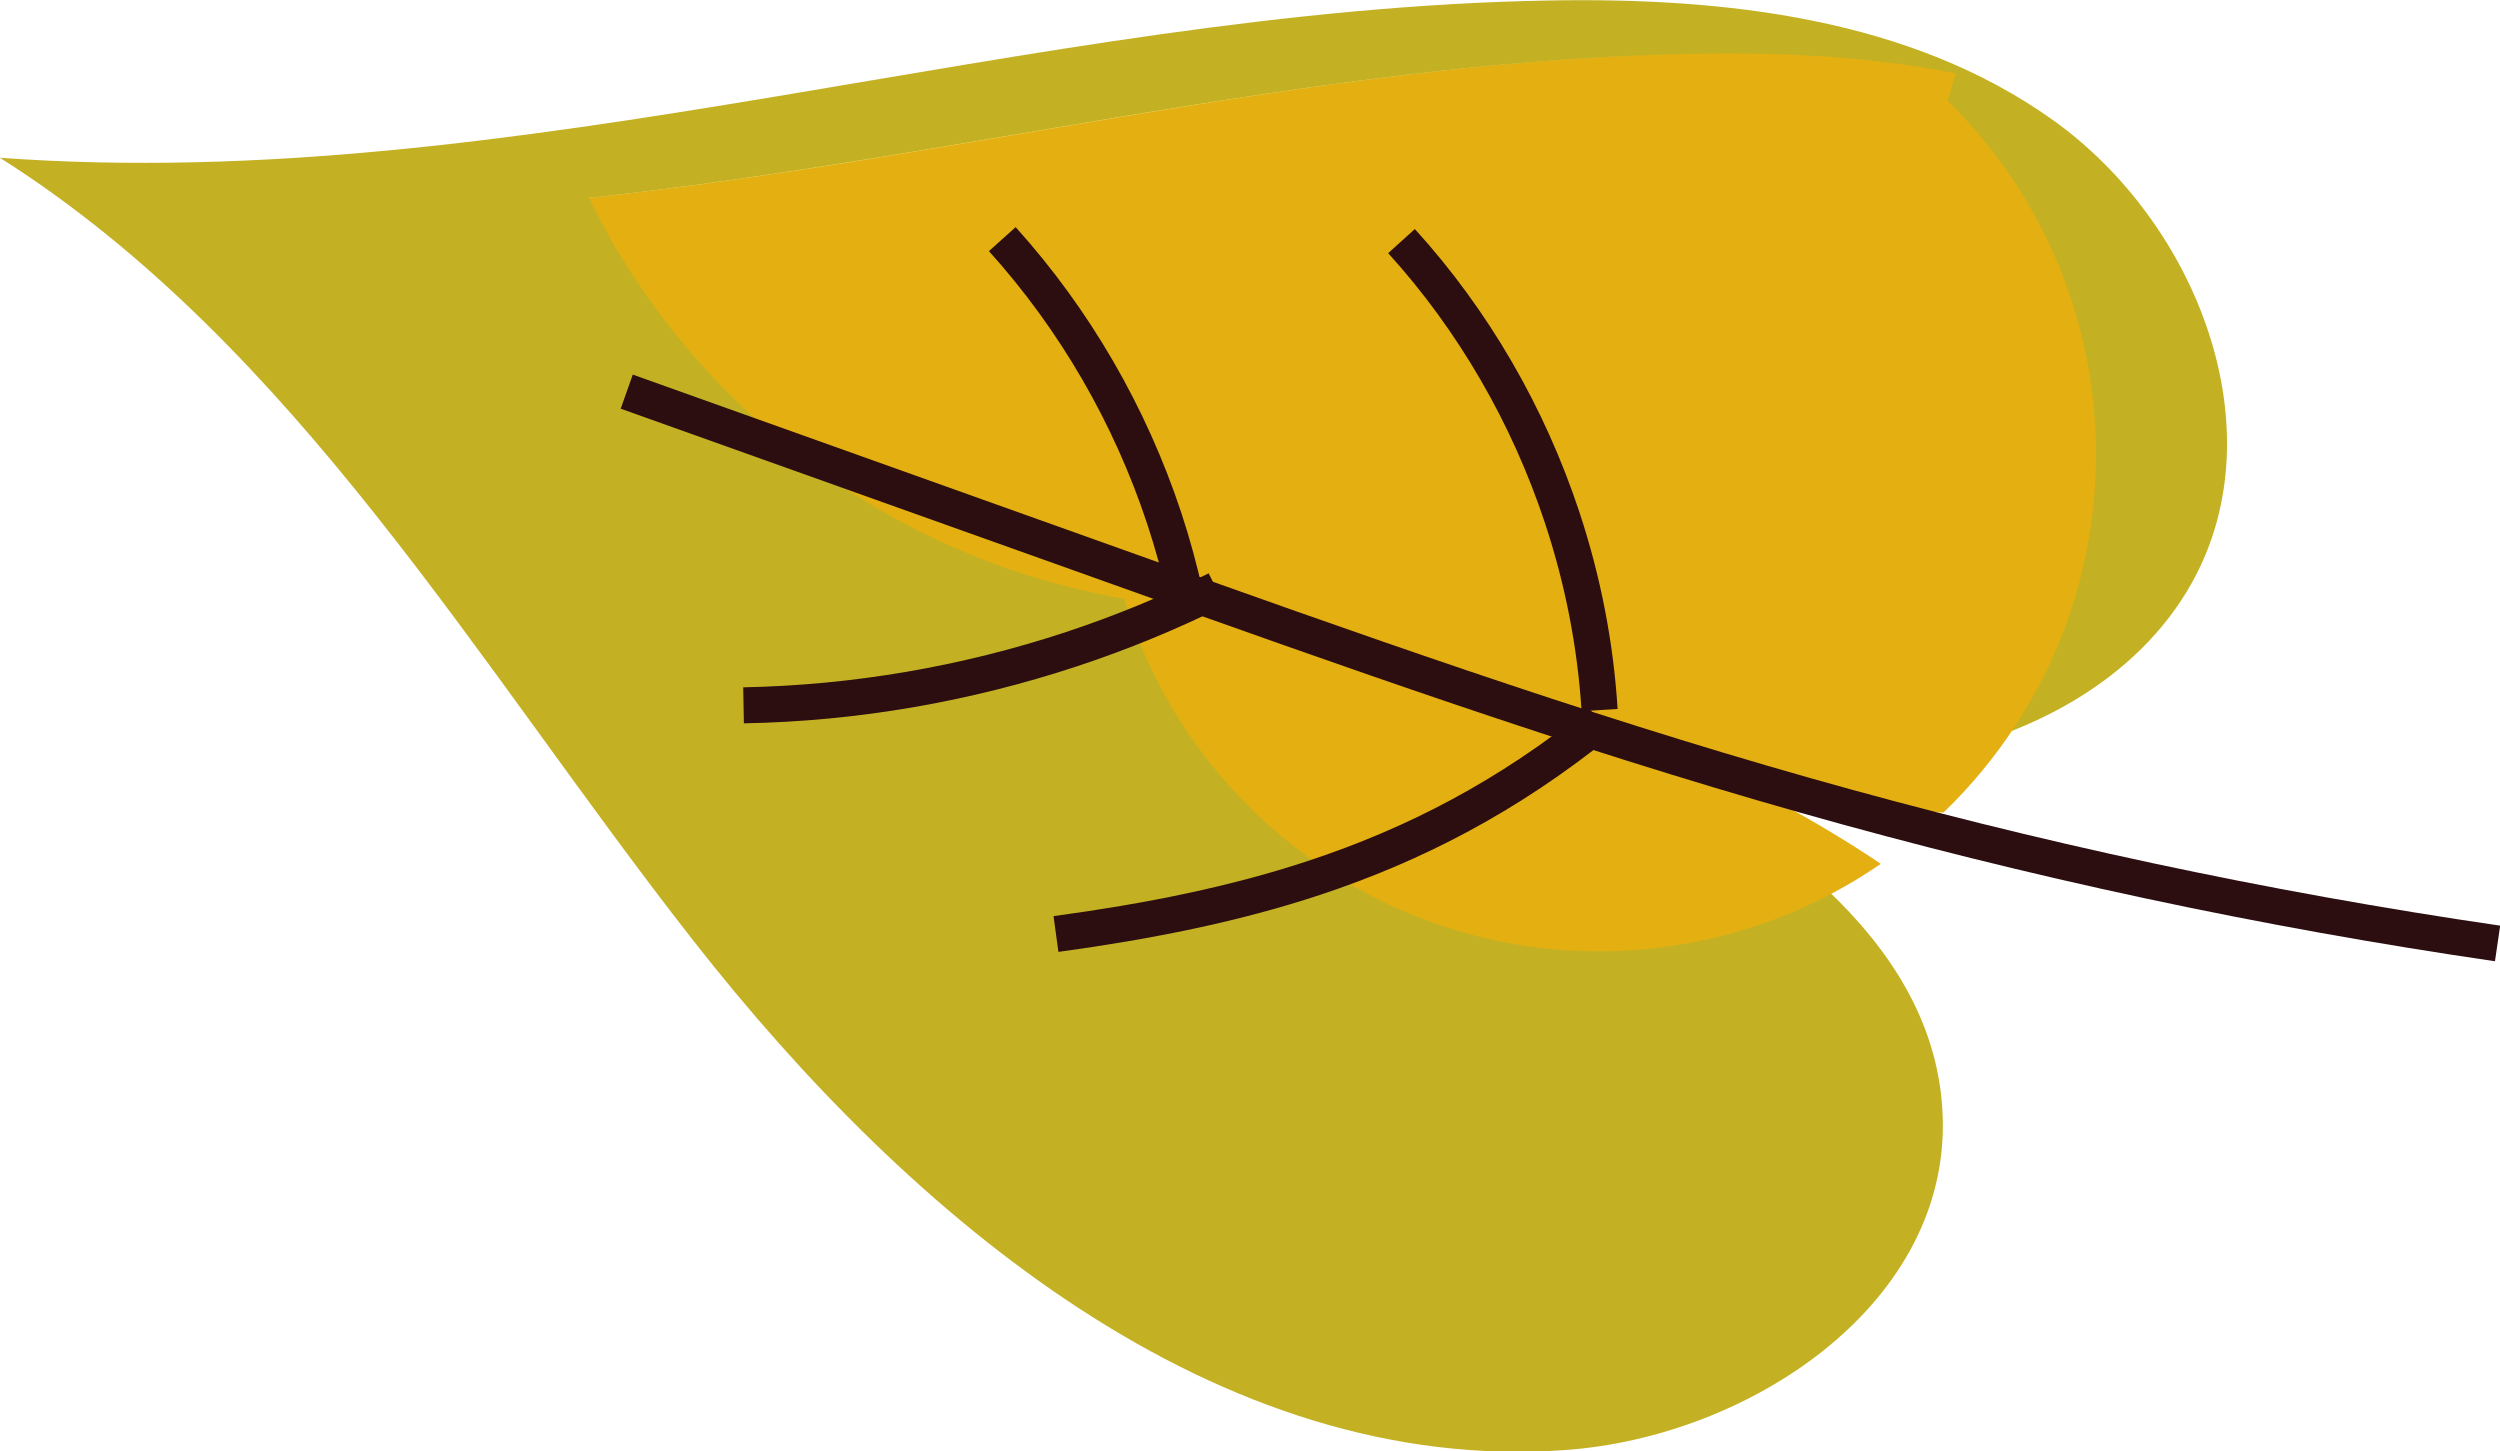 <?xml version="1.0" encoding="UTF-8" standalone="no"?>
<!-- Created with Inkscape (http://www.inkscape.org/) -->

<svg
   width="20.138mm"
   height="11.692mm"
   viewBox="0 0 20.138 11.692"
   version="1.1"
   id="svg900"
   inkscape:version="1.1.2 (1:1.1+202202050852+0a00cf5339)"
   sodipodi:docname="leaf10.svg"
   xmlns:inkscape="http://www.inkscape.org/namespaces/inkscape"
   xmlns:sodipodi="http://sodipodi.sourceforge.net/DTD/sodipodi-0.dtd"
   xmlns="http://www.w3.org/2000/svg"
   xmlns:svg="http://www.w3.org/2000/svg">
  <sodipodi:namedview
     id="namedview902"
     pagecolor="#ffffff"
     bordercolor="#666666"
     borderopacity="1.0"
     inkscape:pageshadow="2"
     inkscape:pageopacity="0.0"
     inkscape:pagecheckerboard="0"
     inkscape:document-units="mm"
     showgrid="false"
     fit-margin-top="0"
     fit-margin-left="0"
     fit-margin-right="0"
     fit-margin-bottom="0"
     inkscape:zoom="5.1241863"
     inkscape:cx="31.126893"
     inkscape:cy="20.003176"
     inkscape:window-width="1856"
     inkscape:window-height="1016"
     inkscape:window-x="1984"
     inkscape:window-y="27"
     inkscape:window-maximized="1"
     inkscape:current-layer="layer1" />
  <defs
     id="defs897">
    <clipPath
       clipPathUnits="userSpaceOnUse"
       id="clipPath178">
      <path
         d="m 2655.38,3661.85 c -3.99,-25.54 0.6,-53.72 18.12,-72.72 27.22,-29.55 77.6,-26.71 110.07,-3.05 32.47,23.67 50.26,62.44 62.2,100.81 35.28,113.35 31.58,237.32 77.03,347 -62.01,-50.78 -144.23,-67.1 -219.66,-94.22 -75.42,-27.11 -153.44,-74.96 -172.85,-152.73 -10.08,-40.41 3.87,-91.81 43.43,-104.82 38.57,-12.67 75.99,16.04 102.52,40.75 -8.31,-19.81 -17.49,-39.49 -20.86,-61.02"
         id="path176" />
    </clipPath>
  </defs>
  <g
     inkscape:label="Layer 1"
     inkscape:groupmode="layer"
     id="layer1"
     transform="translate(-174.145,-134.225)">
    <g
       id="g857"
       transform="rotate(-108.311,238.574,135.92)">
      <path
         d="m 249.786,88.012 c -0.141,0.901 0.021,1.895 0.639,2.565 0.961,1.042 2.738,0.942 3.883,0.107 1.145,-0.835 1.773,-2.202 2.194,-3.556 1.245,-3.999 1.114,-8.372 2.717,-12.242 -2.188,1.792 -5.088,2.367 -7.749,3.324 -2.661,0.956 -5.413,2.644 -6.098,5.388 -0.356,1.425 0.137,3.239 1.532,3.698 1.361,0.447 2.68,-0.566 3.617,-1.438 -0.293,0.699 -0.617,1.393 -0.736,2.153"
         style="fill:#c3b123;fill-opacity:1;fill-rule:nonzero;stroke:none;stroke-width:0.035"
         id="path170" />
      <g
         id="g172"
         transform="matrix(0.035,0,0,-0.035,156.121,217.158)">
        <g
           id="g174"
           clip-path="url(#clipPath178)">
          <path
             d="m 2662.06,3687.58 c -0.01,0.02 -0.02,0.04 -0.03,0.06 3.99,11.56 8.97,22.78 13.71,34.04 0.07,0.06 0.13,0.12 0.2,0.19 -4.76,-11.36 -9.81,-22.66 -13.88,-34.29 m 185.29,4.48 c 23.92,80.21 29.22,165.47 46.85,247.05 0.03,0.01 0.06,0.01 0.09,0.02 -17.53,-81.63 -22.87,-166.9 -46.94,-247.07"
             style="fill:#fcd25a;fill-opacity:1;fill-rule:nonzero;stroke:none"
             id="path180" />
          <path
             d="m 2765.21,3622.58 c -7.45,0 -15.01,0.73 -22.59,2.26 -36.61,7.39 -65.57,31.48 -80.56,62.74 4.07,11.63 9.12,22.93 13.88,34.29 -0.07,-0.07 -0.13,-0.13 -0.2,-0.19 0.17,0.4 0.33,0.79 0.5,1.19 -6.37,-5.93 -13.37,-12.09 -20.86,-17.86 -5.01,17.18 -6.05,35.8 -2.27,54.56 10.95,54.29 58.68,91.66 112,91.66 0.97,0 1.95,-0.01 2.93,-0.03 25.51,47.83 72.73,80.59 126.16,87.91 -17.63,-81.58 -22.93,-166.84 -46.85,-247.05 -0.52,-1.73 -1.04,-3.45 -1.58,-5.17 -5.91,-19 -13.26,-38.09 -23.11,-55.41 -1.8,1.22 -3.58,2.47 -5.33,3.75 -15.85,-8.13 -33.64,-12.65 -52.12,-12.65"
             style="fill:#e4af10;fill-opacity:1;fill-rule:nonzero;stroke:none"
             id="path182" />
        </g>
      </g>
      <path
         d="m 255.729,78.998 c -0.865,1.109 -1.731,2.219 -2.596,3.328 -1.192,1.528 -2.387,3.059 -3.477,4.668 -1.072,1.581 -2.04,3.231 -2.896,4.939 l 0.259,0.13 c 0.85,-1.696 1.812,-3.336 2.877,-4.906 1.083,-1.598 2.274,-3.125 3.466,-4.652 0.865,-1.109 1.731,-2.219 2.597,-3.328 l -0.229,-0.178"
         style="fill:#2c0e10;fill-opacity:1;fill-rule:nonzero;stroke:none;stroke-width:0.035"
         id="path184" />
      <path
         d="m 250.467,80.971 c -0.139,0.75 -0.226,1.452 -0.226,2.144 -3.6e-4,0.87 0.138,1.724 0.478,2.631 l 0.271,-0.102 c -0.328,-0.875 -0.459,-1.69 -0.459,-2.529 0,-0.668 0.084,-1.352 0.222,-2.091 l -0.285,-0.053"
         style="fill:#2c0e10;fill-opacity:1;fill-rule:nonzero;stroke:none;stroke-width:0.035"
         id="path186" />
      <path
         d="m 253.011,79.144 c -0.271,0.871 -0.407,1.784 -0.407,2.696 0,0.428 0.03,0.855 0.091,1.279 l 0.287,-0.041 c -0.059,-0.41 -0.088,-0.824 -0.088,-1.238 0,-0.883 0.133,-1.767 0.394,-2.61 l -0.277,-0.086"
         style="fill:#2c0e10;fill-opacity:1;fill-rule:nonzero;stroke:none;stroke-width:0.035"
         id="path188" />
      <path
         d="m 250.91,85.862 c 0.523,0.138 1.063,0.206 1.603,0.206 0.885,0 1.77,-0.182 2.58,-0.542 l -0.117,-0.265 c -0.772,0.342 -1.617,0.516 -2.462,0.516 -0.516,0 -1.031,-0.065 -1.53,-0.196 l -0.074,0.28"
         style="fill:#2c0e10;fill-opacity:1;fill-rule:nonzero;stroke:none;stroke-width:0.035"
         id="path190" />
      <path
         d="m 252.85,82.987 c 0.222,0.023 0.445,0.035 0.667,0.035 0.892,0 1.784,-0.185 2.601,-0.544 l -0.116,-0.265 c -0.78,0.343 -1.633,0.52 -2.485,0.52 -0.213,0 -0.425,-0.011 -0.637,-0.033 l -0.03,0.288"
         style="fill:#2c0e10;fill-opacity:1;fill-rule:nonzero;stroke:none;stroke-width:0.035"
         id="path192" />
    </g>
  </g>
</svg>
